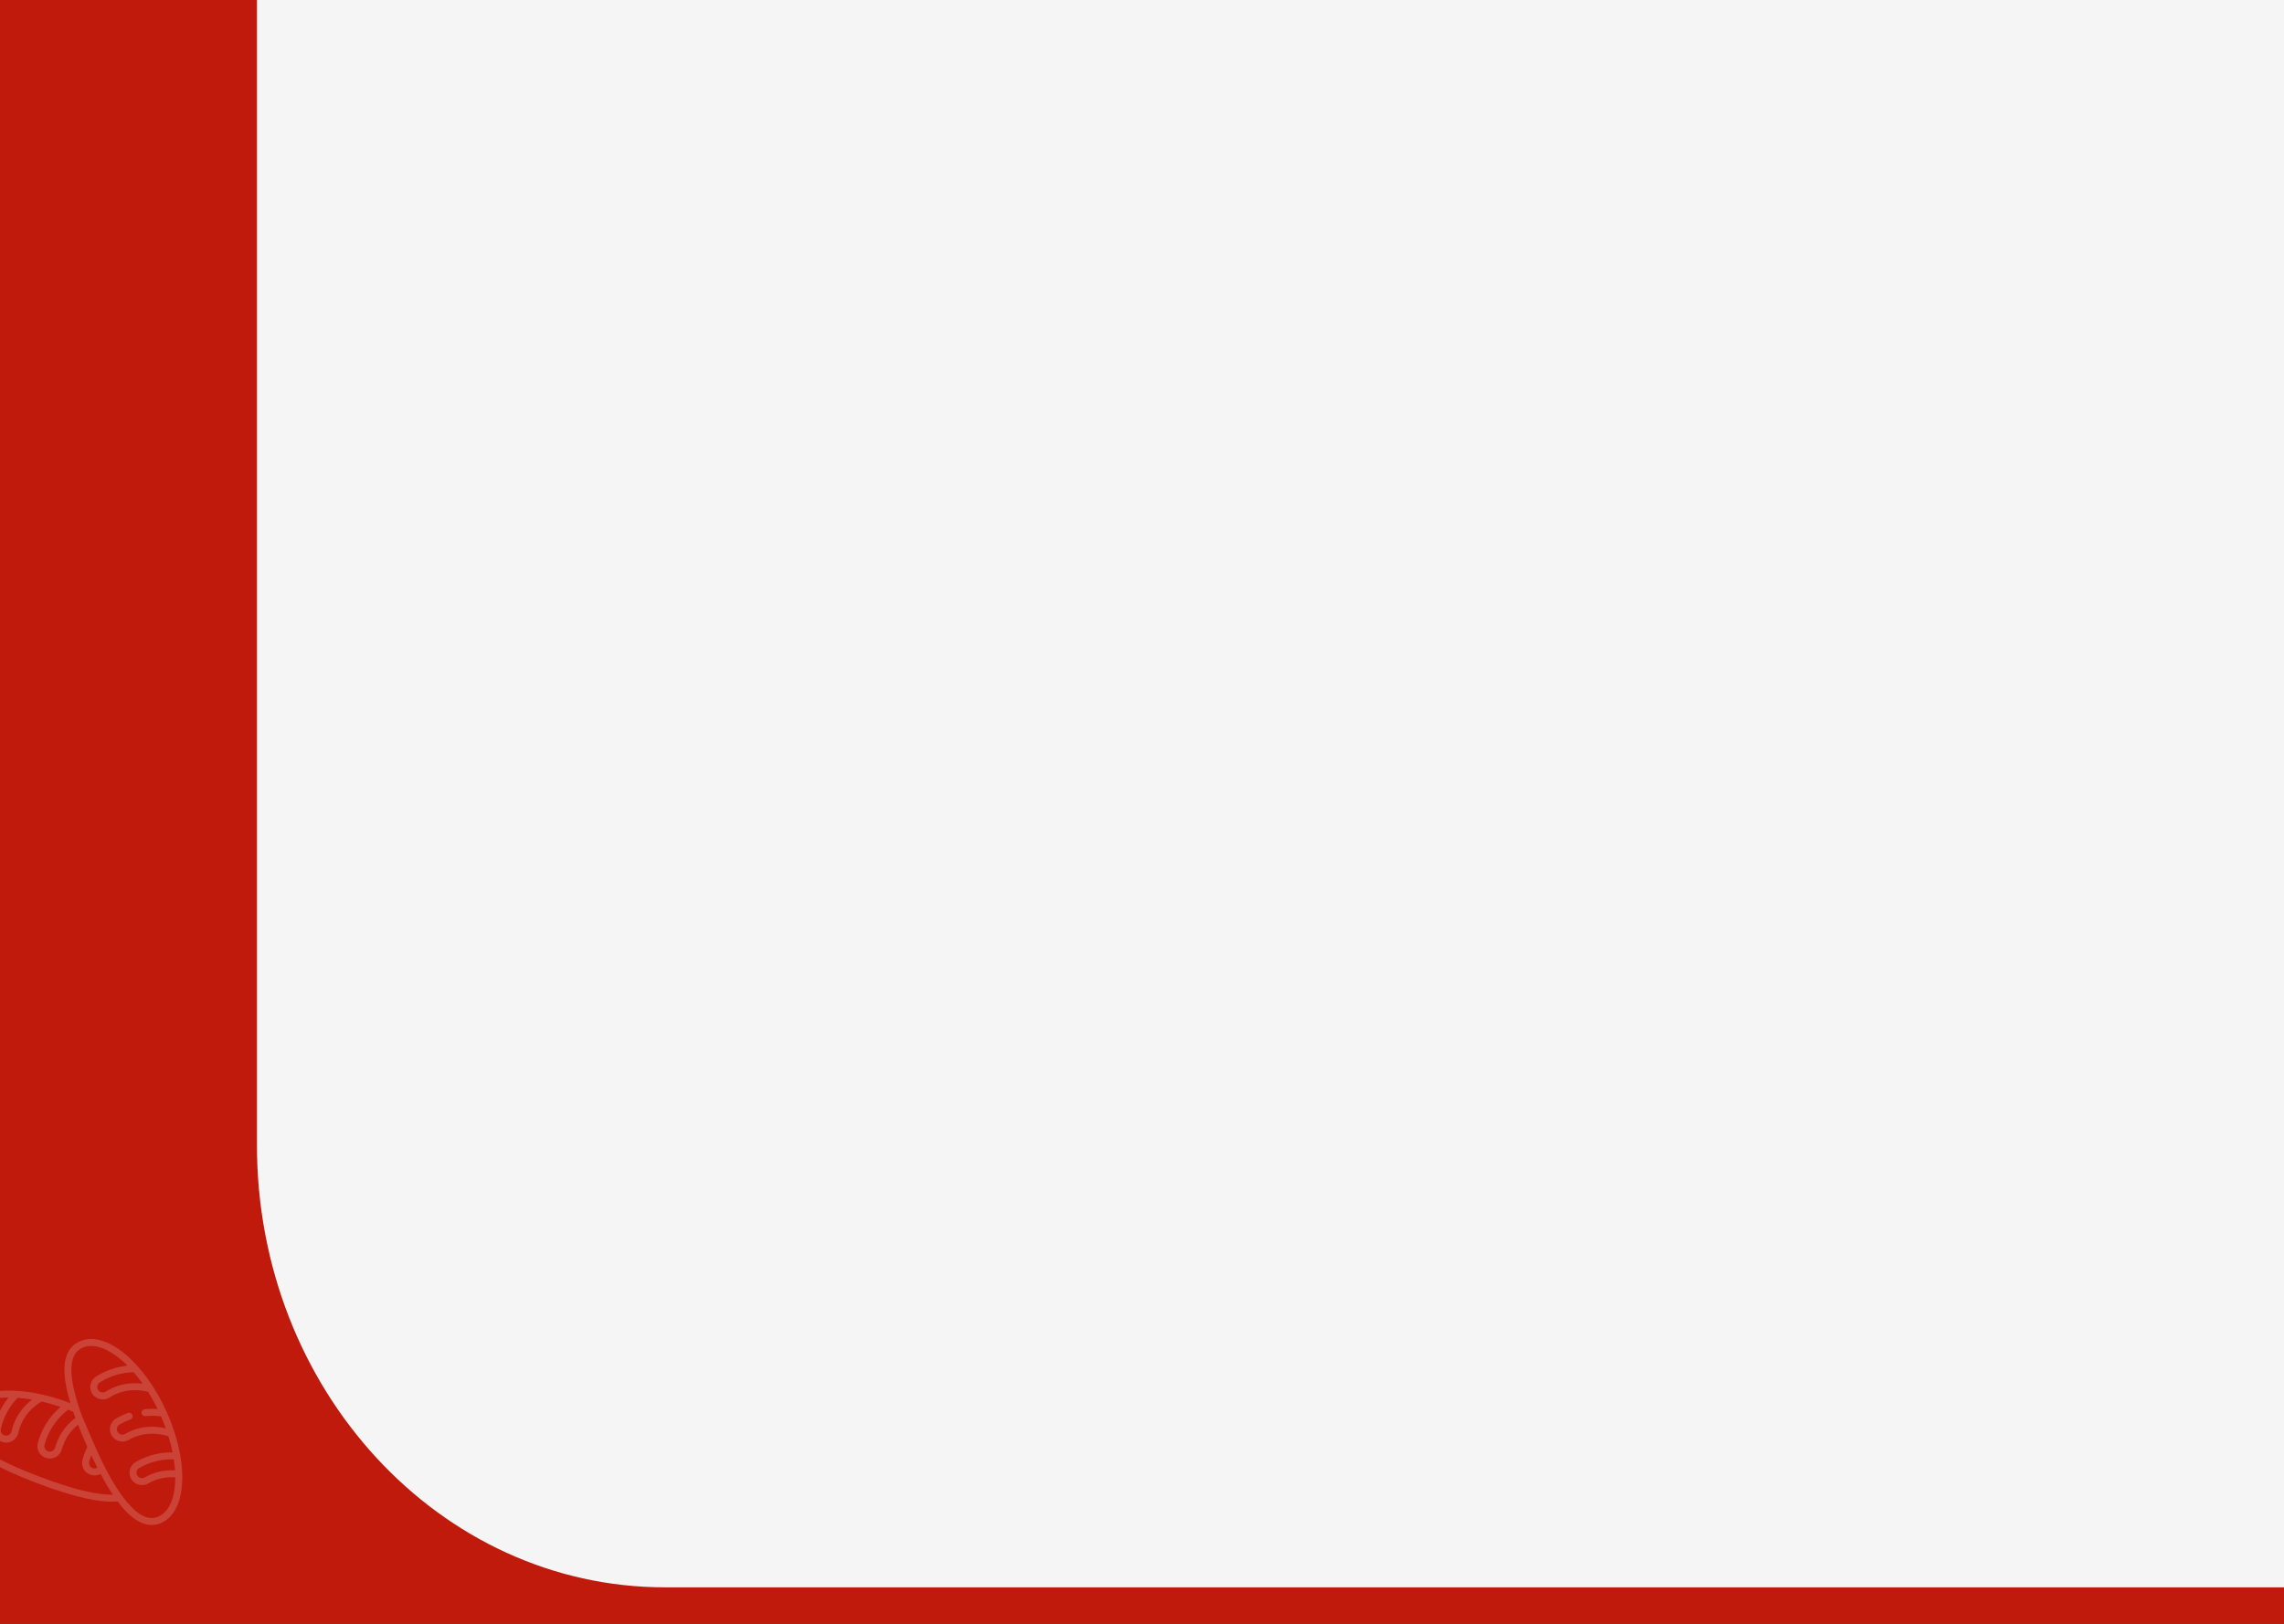 <svg width="1440" height="1024" viewBox="0 0 1440 1024" fill="none" xmlns="http://www.w3.org/2000/svg">
<rect x="0" y="0" width="1440" height="1024" fill="#333333" stroke="none"/>
<g clip-path="url(#clip0)">
<path d="M1440 0H0V1024H1440V0Z" fill="#BF1A0B"/>
<path d="M-12.697 879.672C-11.552 879.266 -10.297 879.865 -9.892 881.009C-9.486 882.153 -10.085 883.409 -11.229 883.814C-17.107 885.896 -21.063 889.223 -22.669 893.434C-23.747 896.262 -23.641 899.038 -22.344 901.922C-20.176 906.745 -14.66 911.819 -5.95 917.003C1.869 921.657 12.09 926.355 25.316 931.348C45.731 939.068 60.795 942.768 71.164 942.597C68.632 938.812 66.046 934.44 63.386 929.452C61.634 930.436 59.545 930.732 57.534 930.193C53.358 929.072 50.87 924.72 52.017 920.527C52.785 917.724 53.814 914.997 55.078 912.406C52.838 907.44 50.875 902.809 49.175 898.478C46.458 900.671 44.196 903.211 42.435 906.058C40.933 908.484 39.779 911.147 39.003 913.975C37.854 918.164 33.527 920.662 29.341 919.538C25.175 918.42 22.707 914.102 23.861 909.88C25.033 905.593 26.797 901.528 29.105 897.796C31.538 893.866 34.571 890.332 38.146 887.247C34.154 885.872 30.174 884.728 26.256 883.824C21.177 886.868 17.265 890.797 14.628 895.516C13.237 898.007 12.203 900.719 11.557 903.577C10.598 907.814 6.387 910.504 2.167 909.573C-2.02 908.649 -4.724 904.44 -3.759 900.173C-2.776 895.83 -1.196 891.69 0.939 887.868C2.223 885.569 3.717 883.379 5.401 881.32C3.06 881.328 0.786 881.447 -1.402 881.684C-2.589 881.813 -3.69 880.957 -3.822 879.736C-3.953 878.53 -3.081 877.446 -1.874 877.315C11.596 875.856 28.404 878.616 44.388 884.856C43.826 883.004 43.327 881.217 42.889 879.493C40.132 868.626 39.878 860.482 42.113 854.596C43.65 850.549 46.37 847.627 50.197 845.913C58.205 842.326 68.386 845.147 78.863 853.856C88.912 862.21 98.184 875.095 104.972 890.138C114.806 911.933 117.6 934.201 112.265 948.252C110.052 954.079 106.437 958.254 101.81 960.327C97.971 962.046 94.021 962.134 89.984 960.601C85.711 958.978 81.341 955.54 76.907 950.298C75.998 949.224 75.084 948.071 74.163 946.842C63.077 947.812 46.564 944.082 23.762 935.458C10.728 930.529 -0.334 925.46 -8.198 920.78C-17.833 915.045 -23.771 909.467 -26.352 903.724C-28.127 899.776 -28.269 895.787 -26.775 891.869C-24.695 886.416 -19.827 882.198 -12.697 879.672ZM11.113 881.51C8.622 884.09 6.489 886.943 4.775 890.011C2.845 893.465 1.416 897.21 0.527 901.142C0.101 903.025 1.258 904.872 3.116 905.282C4.98 905.694 6.844 904.493 7.271 902.608C8.01 899.339 9.195 896.232 10.792 893.373C13.11 889.224 16.27 885.622 20.215 882.613C17.115 882.085 14.072 881.715 11.113 881.51ZM56.256 921.688C55.779 923.425 56.67 925.209 58.331 925.839C59.347 926.225 60.446 926.109 61.355 925.551C60.102 923.089 58.833 920.492 57.544 917.757C57.053 919.043 56.621 920.355 56.256 921.688ZM32.842 900.108C30.756 903.481 29.16 907.158 28.099 911.04C27.592 912.897 28.661 914.806 30.497 915.298C32.339 915.793 34.254 914.677 34.765 912.813C35.652 909.579 36.975 906.529 38.698 903.745C40.962 900.085 43.932 896.876 47.539 894.185C47.054 892.869 46.593 891.581 46.16 890.323C45.1 889.873 44.025 889.431 42.937 889.006C38.853 892.149 35.46 895.879 32.842 900.108ZM84.302 865.379C80.718 865.442 77.195 865.952 73.818 866.909C70.012 867.987 66.353 869.624 62.943 871.776C61.419 872.738 60.875 874.655 61.677 876.237C62.599 878.053 64.938 878.677 66.676 877.58C69.51 875.791 72.545 874.432 75.695 873.54C80.266 872.246 85.045 871.933 89.959 872.594C88.14 870.03 86.249 867.618 84.302 865.379ZM109.572 920.279C105.944 920.169 102.364 920.522 98.905 921.335C95.054 922.242 91.325 923.714 87.822 925.711C86.255 926.604 85.623 928.497 86.353 930.114C87.189 931.968 89.497 932.695 91.281 931.679C94.193 930.019 97.287 928.797 100.474 928.046C103.664 927.296 106.975 927.027 110.346 927.225C110.195 924.974 109.937 922.654 109.572 920.279ZM80.262 947.46C87.57 956.099 94.031 958.996 100.013 956.317C103.602 954.709 106.342 951.471 108.157 946.692C109.75 942.495 110.513 937.36 110.5 931.638C107.41 931.416 104.384 931.641 101.481 932.324C98.703 932.978 96.004 934.045 93.457 935.497C89.435 937.789 84.242 936.119 82.347 931.921C80.68 928.226 82.098 923.915 85.646 921.893C89.516 919.687 93.638 918.061 97.898 917.058C101.437 916.226 105.086 915.834 108.781 915.872C108.109 912.567 107.247 909.186 106.196 905.77C101.91 904.414 95.754 903.319 89.099 904.885C86.322 905.538 83.622 906.606 81.076 908.057C77.295 910.212 72.471 908.908 70.319 905.171C68.15 901.407 69.494 896.601 73.264 894.453C75.647 893.095 78.151 891.946 80.706 891.036C81.849 890.63 83.106 891.227 83.513 892.37C83.92 893.513 83.323 894.77 82.179 895.177C79.867 895.999 77.6 897.04 75.441 898.271C73.764 899.227 73.178 901.33 74.127 902.978C75.079 904.631 77.221 905.197 78.901 904.239C81.813 902.579 84.906 901.357 88.093 900.607C93.321 899.377 98.93 899.437 104.524 900.755C103.618 898.23 102.614 895.701 101.512 893.184C98.191 892.752 94.882 892.698 91.659 893.031C90.471 893.153 89.374 892.292 89.248 891.071C89.123 889.864 90.001 888.784 91.208 888.659C93.89 888.383 96.623 888.352 99.371 888.553C97.521 884.762 95.513 881.136 93.377 877.722C87.635 876.283 82.093 876.296 76.893 877.768C74.147 878.546 71.499 879.733 69.021 881.297C65.105 883.767 59.837 882.322 57.758 878.226C55.923 874.609 57.144 870.239 60.598 868.06C64.364 865.683 68.409 863.873 72.621 862.681C75.154 861.963 77.758 861.471 80.405 861.205C78.975 859.784 77.522 858.457 76.053 857.236C72.091 853.942 68.239 851.59 64.623 850.217C59.916 848.43 55.611 848.303 51.993 849.923C49.231 851.16 47.343 853.199 46.22 856.156C44.343 861.099 44.655 868.587 47.148 878.412C48.394 883.322 50.089 889.148 52.213 894.138C59.616 911.523 68.302 933.322 80.262 947.46Z" fill="#FFFBFB" fill-opacity="0.18"/>
<path d="M1459.78 -345H419.218C277.16 -345 162 -220.141 162 -66.12V722.12C162 876.141 277.16 1001 419.218 1001H1459.78C1601.84 1001 1717 876.141 1717 722.12V-66.12C1717 -220.141 1601.84 -345 1459.78 -345Z" fill="#F5F5F5"/>
</g>
<defs>
<clipPath id="clip0">
<rect width="1440" height="1024" fill="white"/>
</clipPath>
</defs>
</svg>
